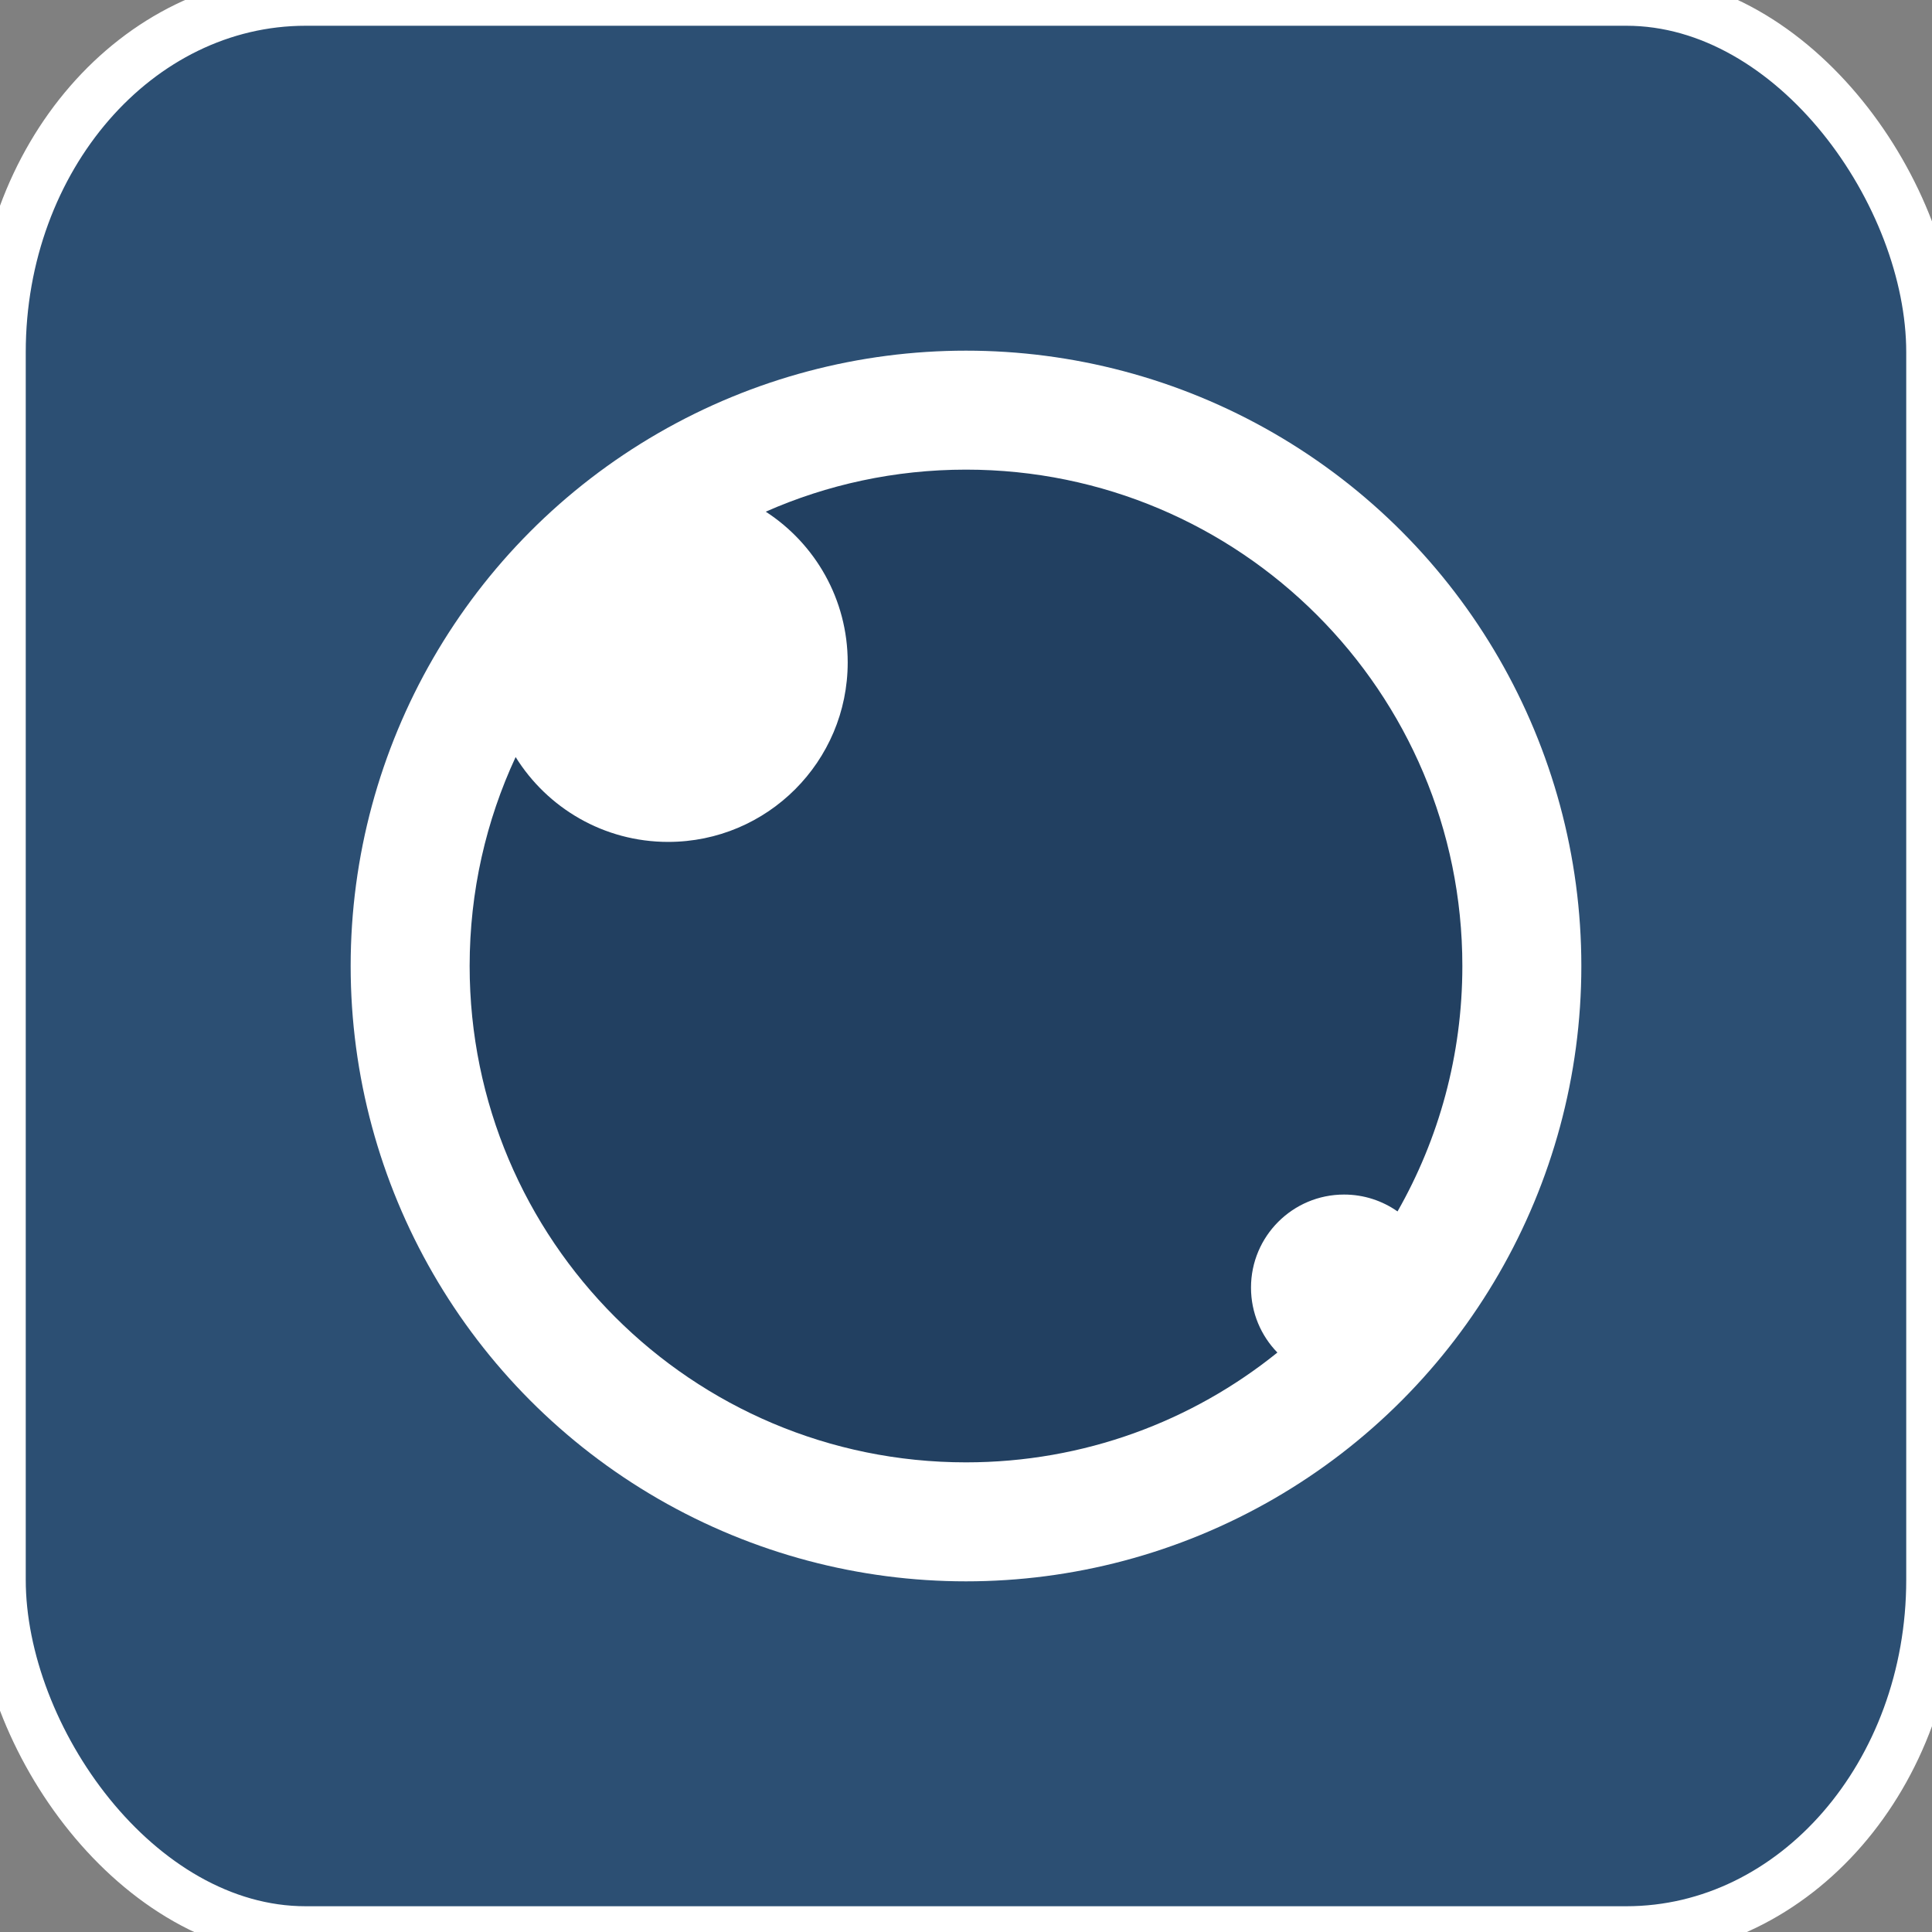 <?xml version="1.0" encoding="UTF-8"?>
<!DOCTYPE svg PUBLIC "-//W3C//DTD SVG 1.1//EN" "http://www.w3.org/Graphics/SVG/1.1/DTD/svg11.dtd">
<!-- Creator: CorelDRAW 2021 (64-Bit) -->
<svg xmlns="http://www.w3.org/2000/svg" xml:space="preserve" width="25.4mm" height="25.4mm" version="1.1" style="shape-rendering:geometricPrecision; text-rendering:geometricPrecision; image-rendering:optimizeQuality; fill-rule:evenodd; clip-rule:evenodd"
viewBox="0 0 2540 2540"
 xmlns:xlink="http://www.w3.org/1999/xlink"
 xmlns:xodm="http://www.corel.com/coreldraw/odm/2003">
 <rect x="0" y="0" width="2540" height="2540" fill="#808080" stroke="none"/>
 <defs>
  <style type="text/css">
   <![CDATA[
    .str0 {stroke:white;stroke-width:67.73;stroke-miterlimit:22.926}
    .fil2 {fill:#224061}
    .fil0 {fill:#2C4F73}
    .fil1 {fill:white}
   ]]>
  </style>
 </defs>
 <g id="Layer_x0020_1">
  <rect class="fil0 str0" x="-0.01" y="0" width="2540" height="2540" rx="401.8" ry="463.02"/>
  <circle class="fil1" cx="1270" cy="1270" r="808.99"/>
  <path class="fil2" d="M1679.38 1778.2c-21.46,-22.05 -34.69,-52.16 -34.69,-85.36 0,-67.58 54.78,-122.36 122.36,-122.36 26.15,0 50.39,8.22 70.28,22.19 54.24,-95.15 85.23,-205.3 85.23,-322.67 0,-360.41 -292.17,-652.57 -652.56,-652.57 -93.67,0 -182.73,19.75 -263.25,55.28 64.84,42.05 107.73,115.09 107.73,198.14 0,130.34 -105.67,236.01 -236.01,236.01 -84.67,0 -158.93,-44.59 -200.57,-111.56 -38.8,83.48 -60.46,176.56 -60.46,274.7 0,360.4 292.16,652.56 652.56,652.56 155.03,0 297.43,-54.07 409.38,-144.36z"/>
 </g>
</svg>

